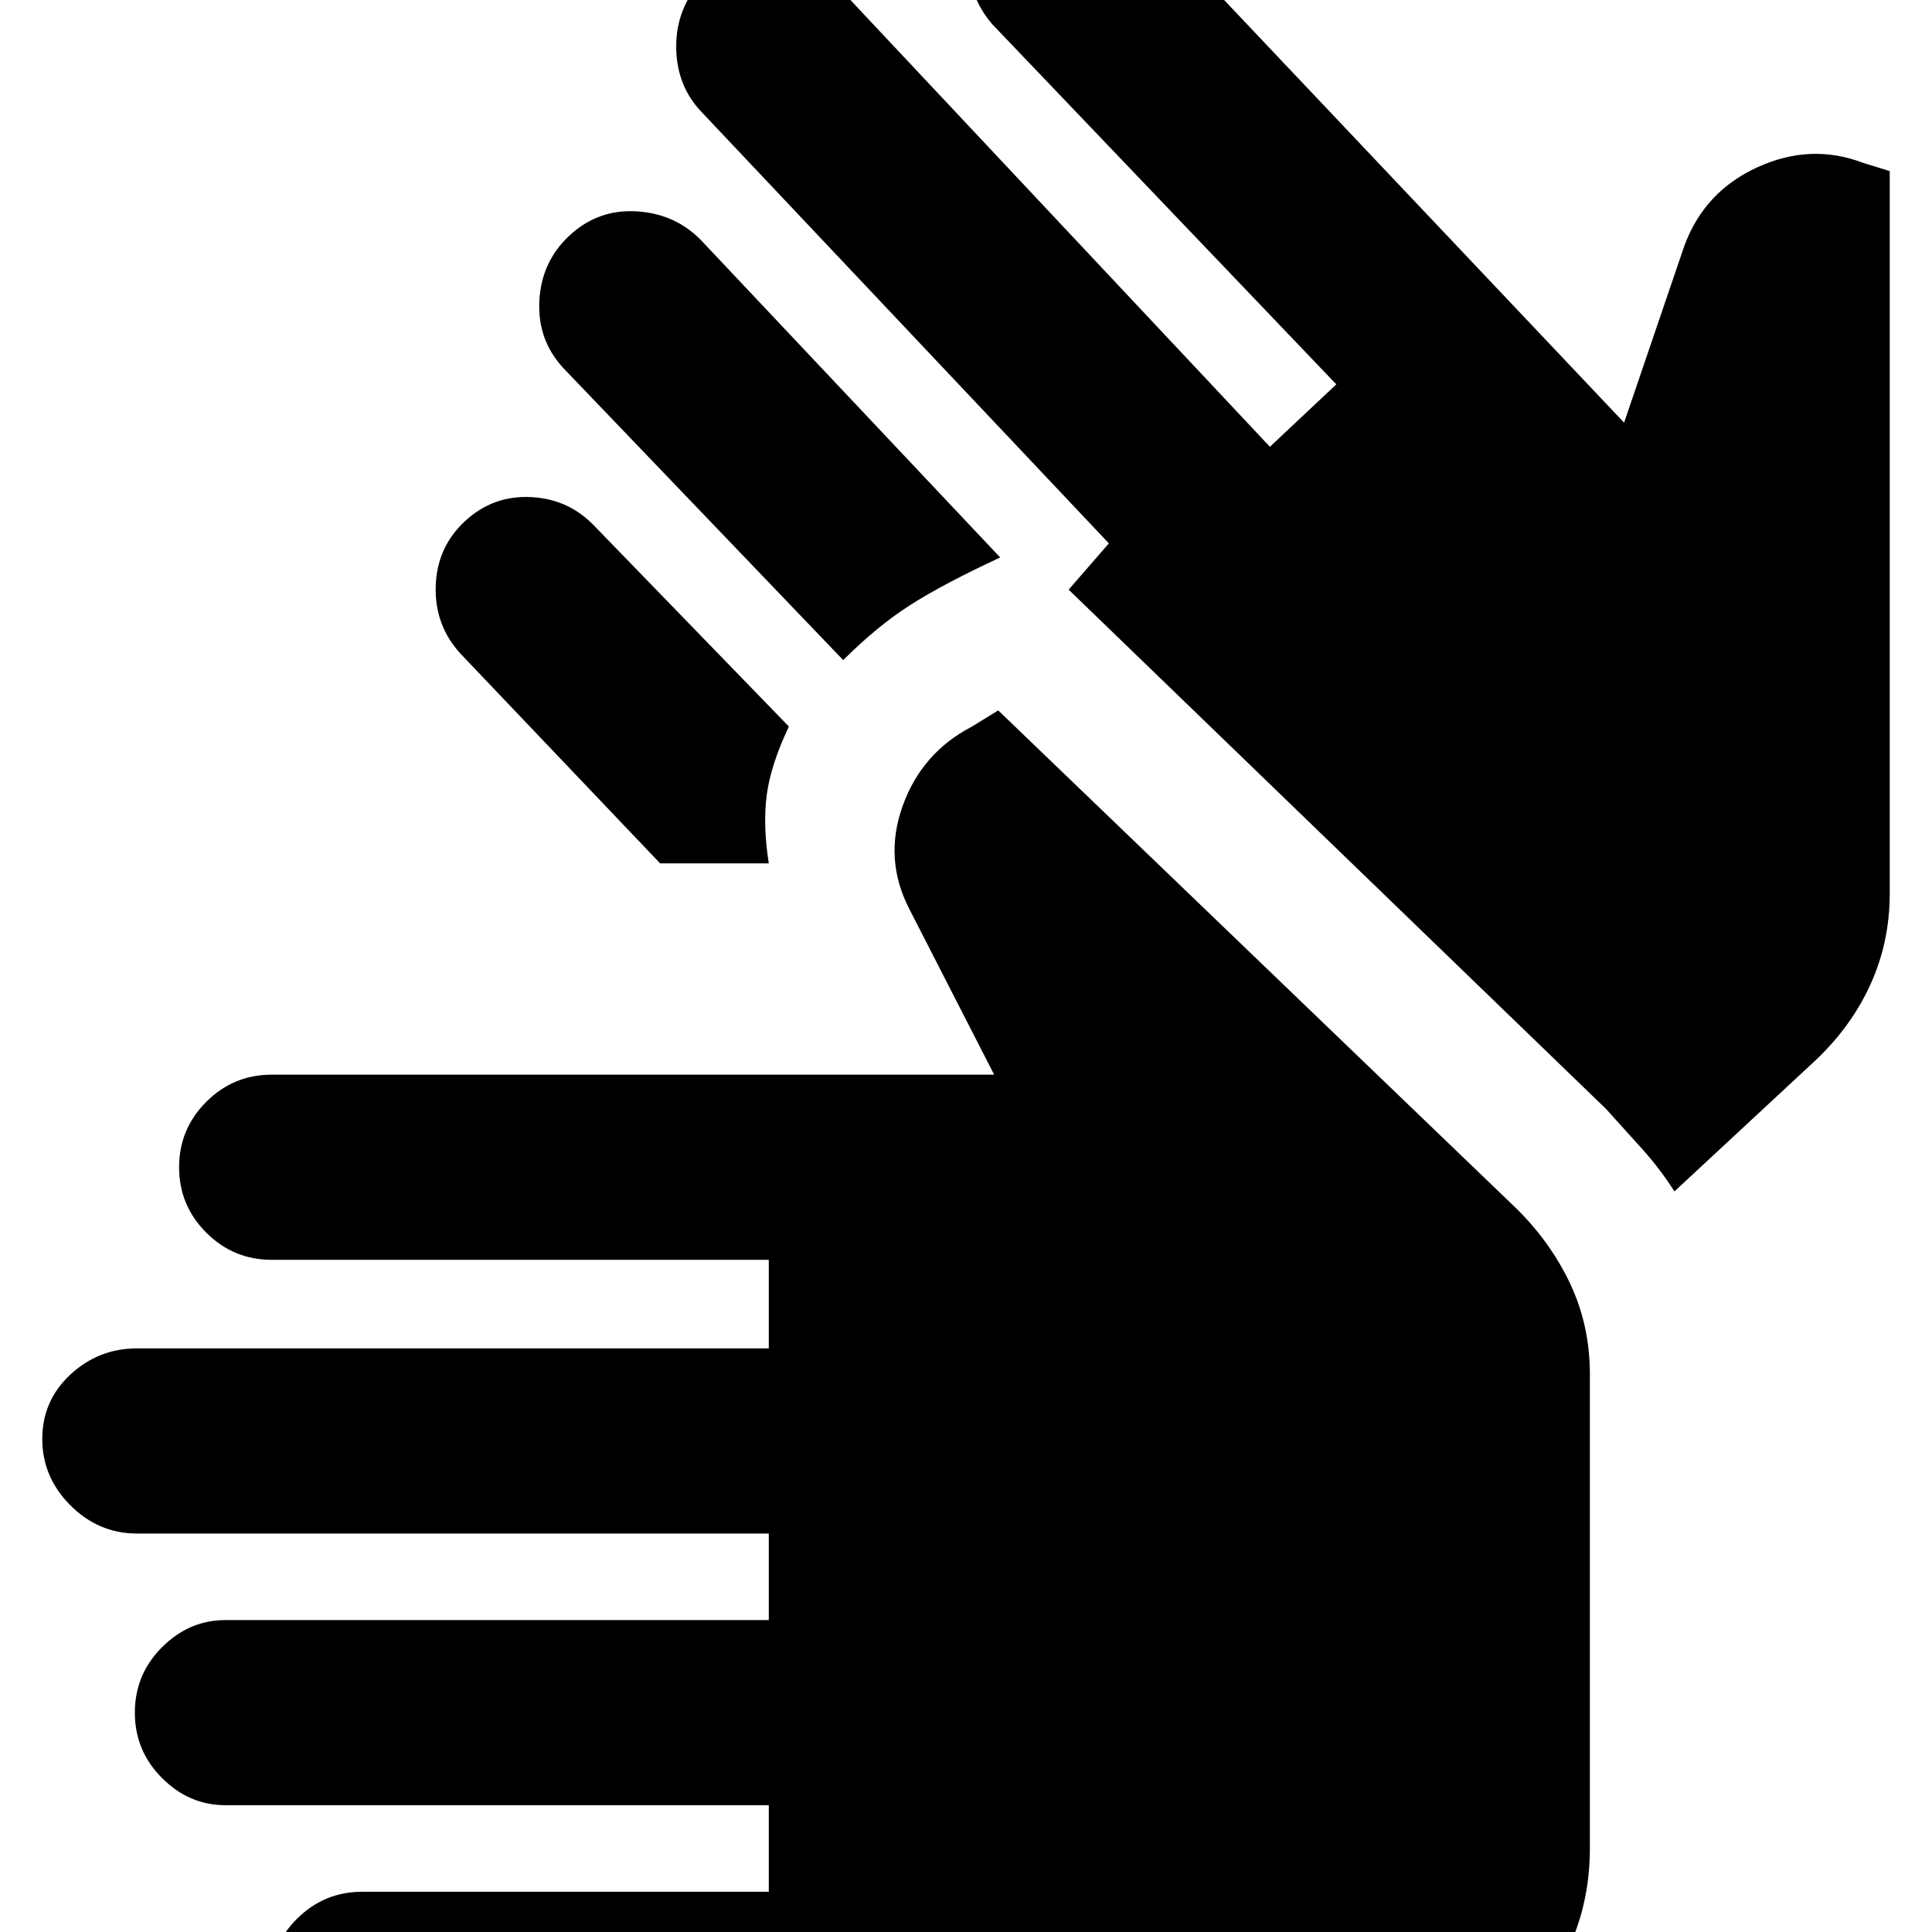 <svg xmlns="http://www.w3.org/2000/svg" height="40" width="40"><path d="M7.5 43Q6.708 43 6.146 42.438Q5.583 41.875 5.583 41.083Q5.583 40.292 6.146 39.729Q6.708 39.167 7.5 39.167H15.917V37.375H4.667Q3.917 37.375 3.354 36.812Q2.792 36.25 2.792 35.458Q2.792 34.667 3.354 34.104Q3.917 33.542 4.667 33.542H15.917V31.75H2.833Q2.042 31.75 1.458 31.167Q0.875 30.583 0.875 29.792Q0.875 29 1.458 28.458Q2.042 27.917 2.833 27.917H15.917V26.083H5.625Q4.833 26.083 4.271 25.521Q3.708 24.958 3.708 24.167Q3.708 23.375 4.271 22.812Q4.833 22.25 5.625 22.25H20.583L18.833 18.833Q18.292 17.792 18.688 16.688Q19.083 15.583 20.125 15.042L20.667 14.708L31.417 25.042Q32.125 25.75 32.521 26.604Q32.917 27.458 32.917 28.458V38.25Q32.917 40.25 31.562 41.625Q30.208 43 28.208 43ZM17.458 13.667 11.667 7.625Q11.125 7.042 11.167 6.229Q11.208 5.417 11.792 4.875Q12.375 4.333 13.167 4.375Q13.958 4.417 14.5 4.958L20.708 11.542Q19.542 12.083 18.854 12.521Q18.167 12.958 17.458 13.667ZM13.667 17.875 9.542 13.542Q9 12.958 9.021 12.146Q9.042 11.333 9.625 10.792Q10.208 10.25 11 10.292Q11.792 10.333 12.333 10.917L16.333 15.042Q15.958 15.833 15.875 16.458Q15.792 17.083 15.917 17.875ZM34.667 24.667Q34.375 24.208 34.021 23.812Q33.667 23.417 33.25 22.958L22.125 12.208L22.958 11.25L14.5 2.292Q14 1.75 14 0.958Q14 0.167 14.542 -0.417Q15.167 -0.917 15.979 -0.896Q16.792 -0.875 17.333 -0.292L26.292 9.25L27.667 7.958L20.542 0.5Q20.042 -0.083 20.042 -0.875Q20.042 -1.667 20.625 -2.25Q21.208 -2.792 22 -2.75Q22.792 -2.708 23.333 -2.125L33.625 8.75L34.875 5.083Q35.292 3.958 36.396 3.458Q37.5 2.958 38.583 3.375L39.125 3.542V18.5Q39.125 19.5 38.729 20.375Q38.333 21.25 37.583 21.958Z"/></svg>